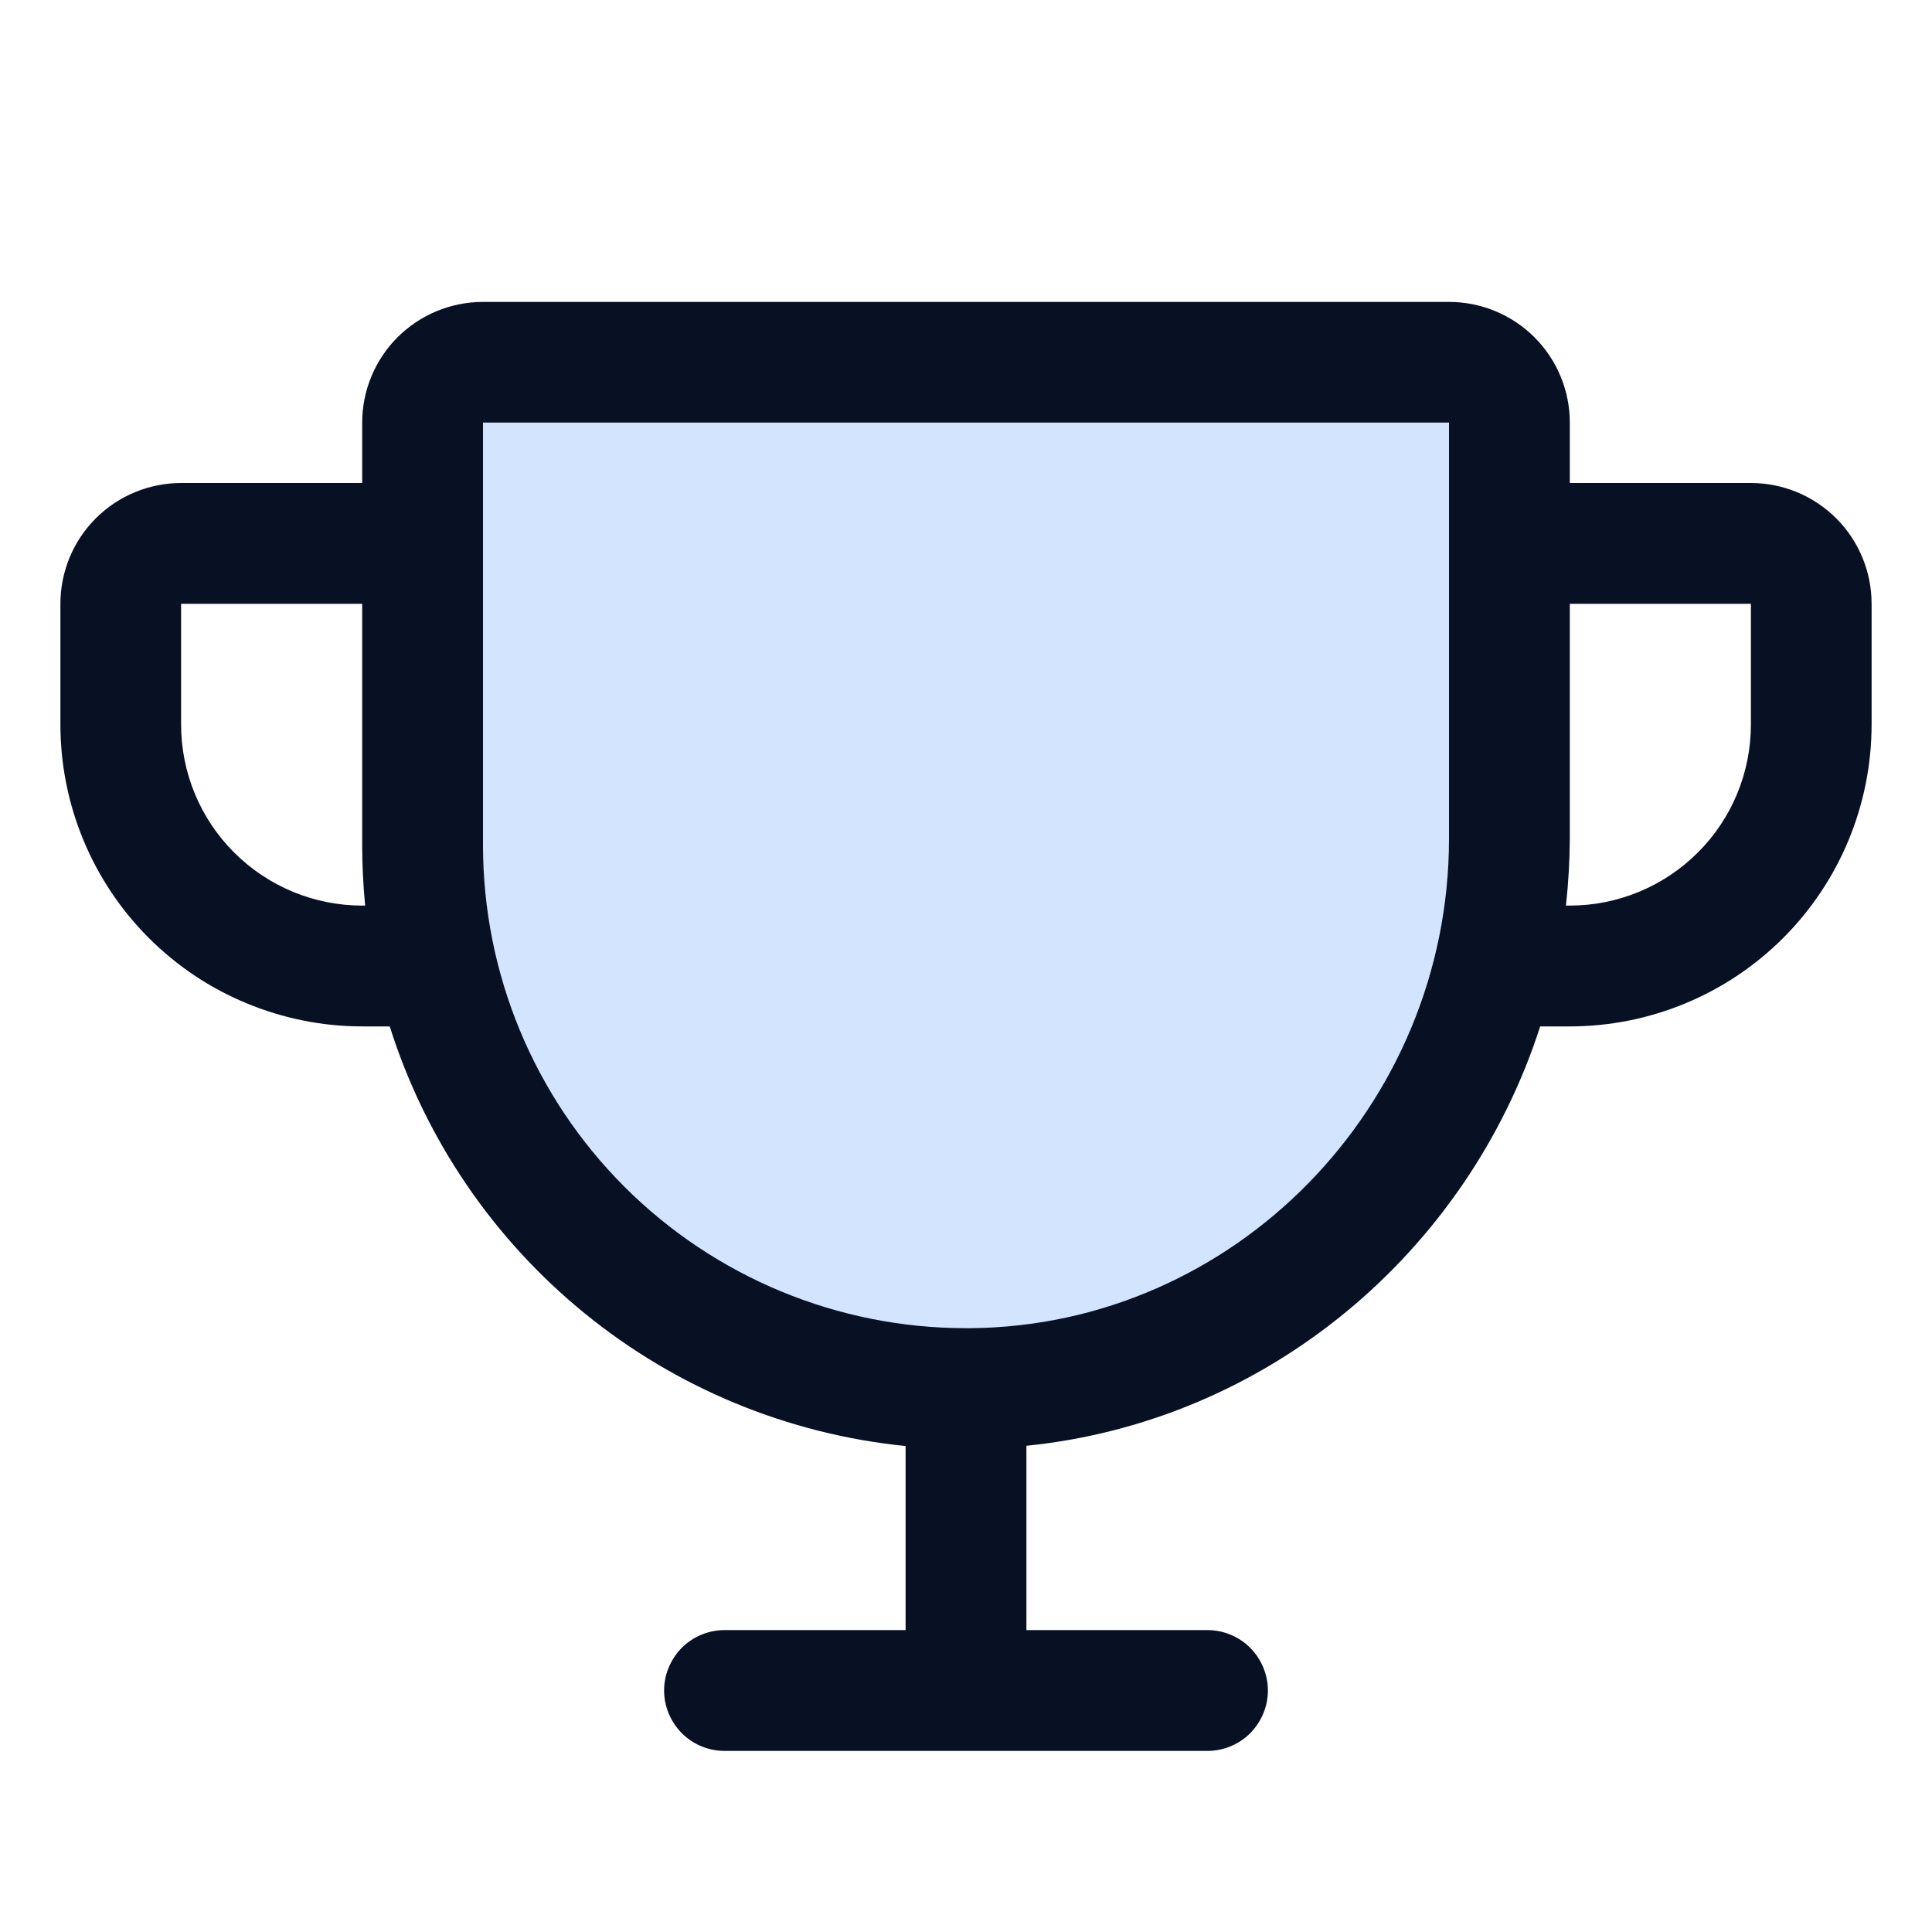 <svg width="15" height="15" viewBox="0 0 15 15" fill="none" xmlns="http://www.w3.org/2000/svg">
<g id="Trophy">
<path id="Vector" opacity="0.2" d="M11.719 3.281V6.51C11.719 8.836 9.858 10.764 7.532 10.781C6.976 10.786 6.423 10.68 5.908 10.469C5.392 10.259 4.923 9.949 4.528 9.557C4.133 9.165 3.819 8.698 3.605 8.184C3.391 7.67 3.281 7.119 3.281 6.562V3.281C3.281 3.157 3.331 3.038 3.419 2.95C3.506 2.862 3.626 2.812 3.75 2.812H11.25C11.374 2.812 11.494 2.862 11.582 2.95C11.669 3.038 11.719 3.157 11.719 3.281Z" fill="#207CFD"/>
<path id="Vector_2" d="M13.594 3.75H12.188V3.281C12.188 3.033 12.089 2.794 11.913 2.618C11.737 2.443 11.499 2.344 11.25 2.344H3.75C3.501 2.344 3.263 2.443 3.087 2.618C2.911 2.794 2.812 3.033 2.812 3.281V3.75H1.406C1.158 3.75 0.919 3.849 0.743 4.025C0.568 4.2 0.469 4.439 0.469 4.688V5.625C0.469 6.247 0.716 6.843 1.155 7.282C1.373 7.5 1.631 7.673 1.916 7.79C2.2 7.908 2.505 7.969 2.812 7.969H3.026C3.302 8.844 3.829 9.619 4.541 10.198C5.252 10.777 6.118 11.135 7.031 11.227V12.656H5.625C5.501 12.656 5.381 12.706 5.294 12.793C5.206 12.882 5.156 13.001 5.156 13.125C5.156 13.249 5.206 13.368 5.294 13.457C5.381 13.544 5.501 13.594 5.625 13.594H9.375C9.499 13.594 9.619 13.544 9.706 13.457C9.794 13.368 9.844 13.249 9.844 13.125C9.844 13.001 9.794 12.882 9.706 12.793C9.619 12.706 9.499 12.656 9.375 12.656H7.969V11.225C9.84 11.036 11.393 9.723 11.958 7.969H12.188C12.809 7.969 13.405 7.722 13.845 7.282C14.284 6.843 14.531 6.247 14.531 5.625V4.688C14.531 4.439 14.432 4.2 14.257 4.025C14.081 3.849 13.842 3.75 13.594 3.75ZM2.812 7.031C2.44 7.031 2.082 6.883 1.818 6.619C1.554 6.356 1.406 5.998 1.406 5.625V4.688H2.812V6.562C2.812 6.719 2.82 6.875 2.835 7.031H2.812ZM11.25 6.51C11.25 8.591 9.581 10.297 7.529 10.312H7.5C6.505 10.312 5.552 9.917 4.848 9.214C4.145 8.511 3.75 7.557 3.75 6.562V3.281H11.25V6.51ZM13.594 5.625C13.594 5.998 13.446 6.356 13.182 6.619C12.918 6.883 12.56 7.031 12.188 7.031H12.158C12.177 6.858 12.187 6.684 12.188 6.51V4.688H13.594V5.625Z" fill="#081023"/>
</g>
</svg>
